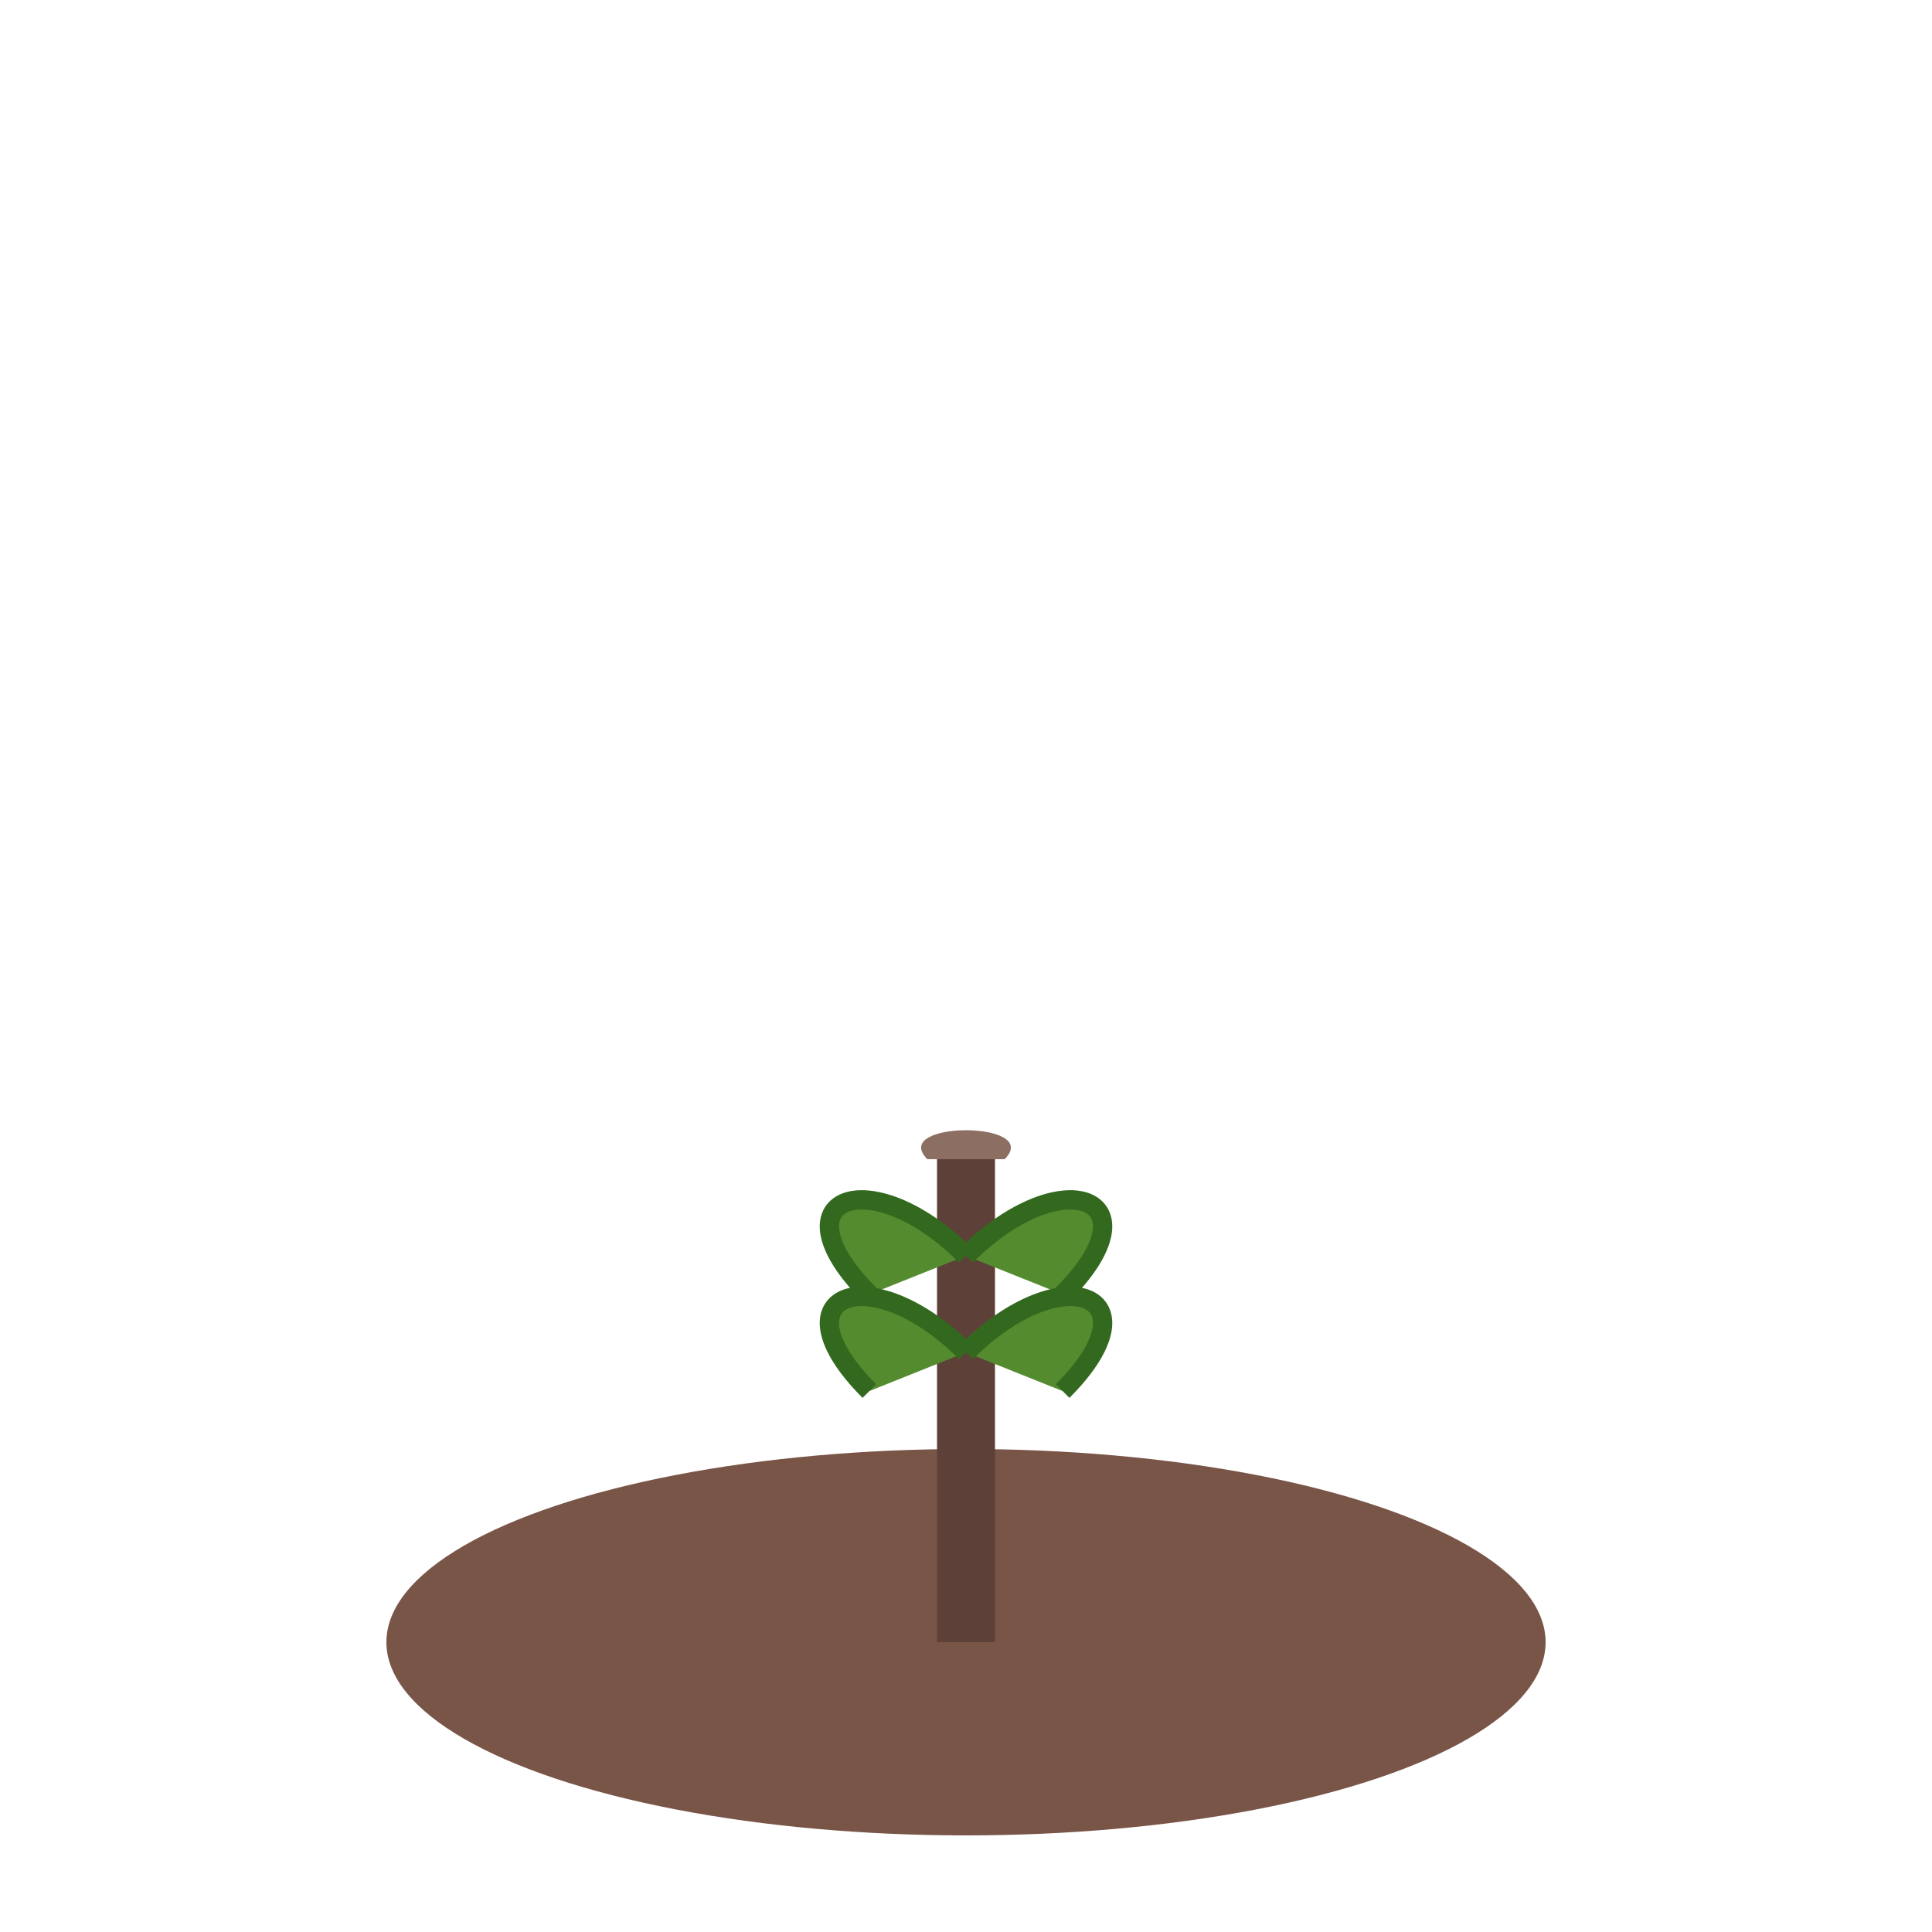<svg xmlns="http://www.w3.org/2000/svg" viewBox="0 0 100 100">
  <!-- Soil -->
  <ellipse cx="50" cy="85" rx="30" ry="10" fill="#795548" />
  
  <!-- Stem -->
  <path d="M50 85 L50 60" stroke="#5D4037" stroke-width="3" />
  
  <!-- First leaves -->
  <path d="M50 65 C45 60, 40 62, 45 67" stroke="#33691E" stroke-width="1" fill="#558B2F" />
  <path d="M50 65 C55 60, 60 62, 55 67" stroke="#33691E" stroke-width="1" fill="#558B2F" />
  <path d="M50 70 C45 65, 40 67, 45 72" stroke="#33691E" stroke-width="1" fill="#558B2F" />
  <path d="M50 70 C55 65, 60 67, 55 72" stroke="#33691E" stroke-width="1" fill="#558B2F" />
  
  <!-- Seed shell remnants -->
  <path d="M48 60 C46 58, 54 58, 52 60" fill="#8D6E63" />
</svg>